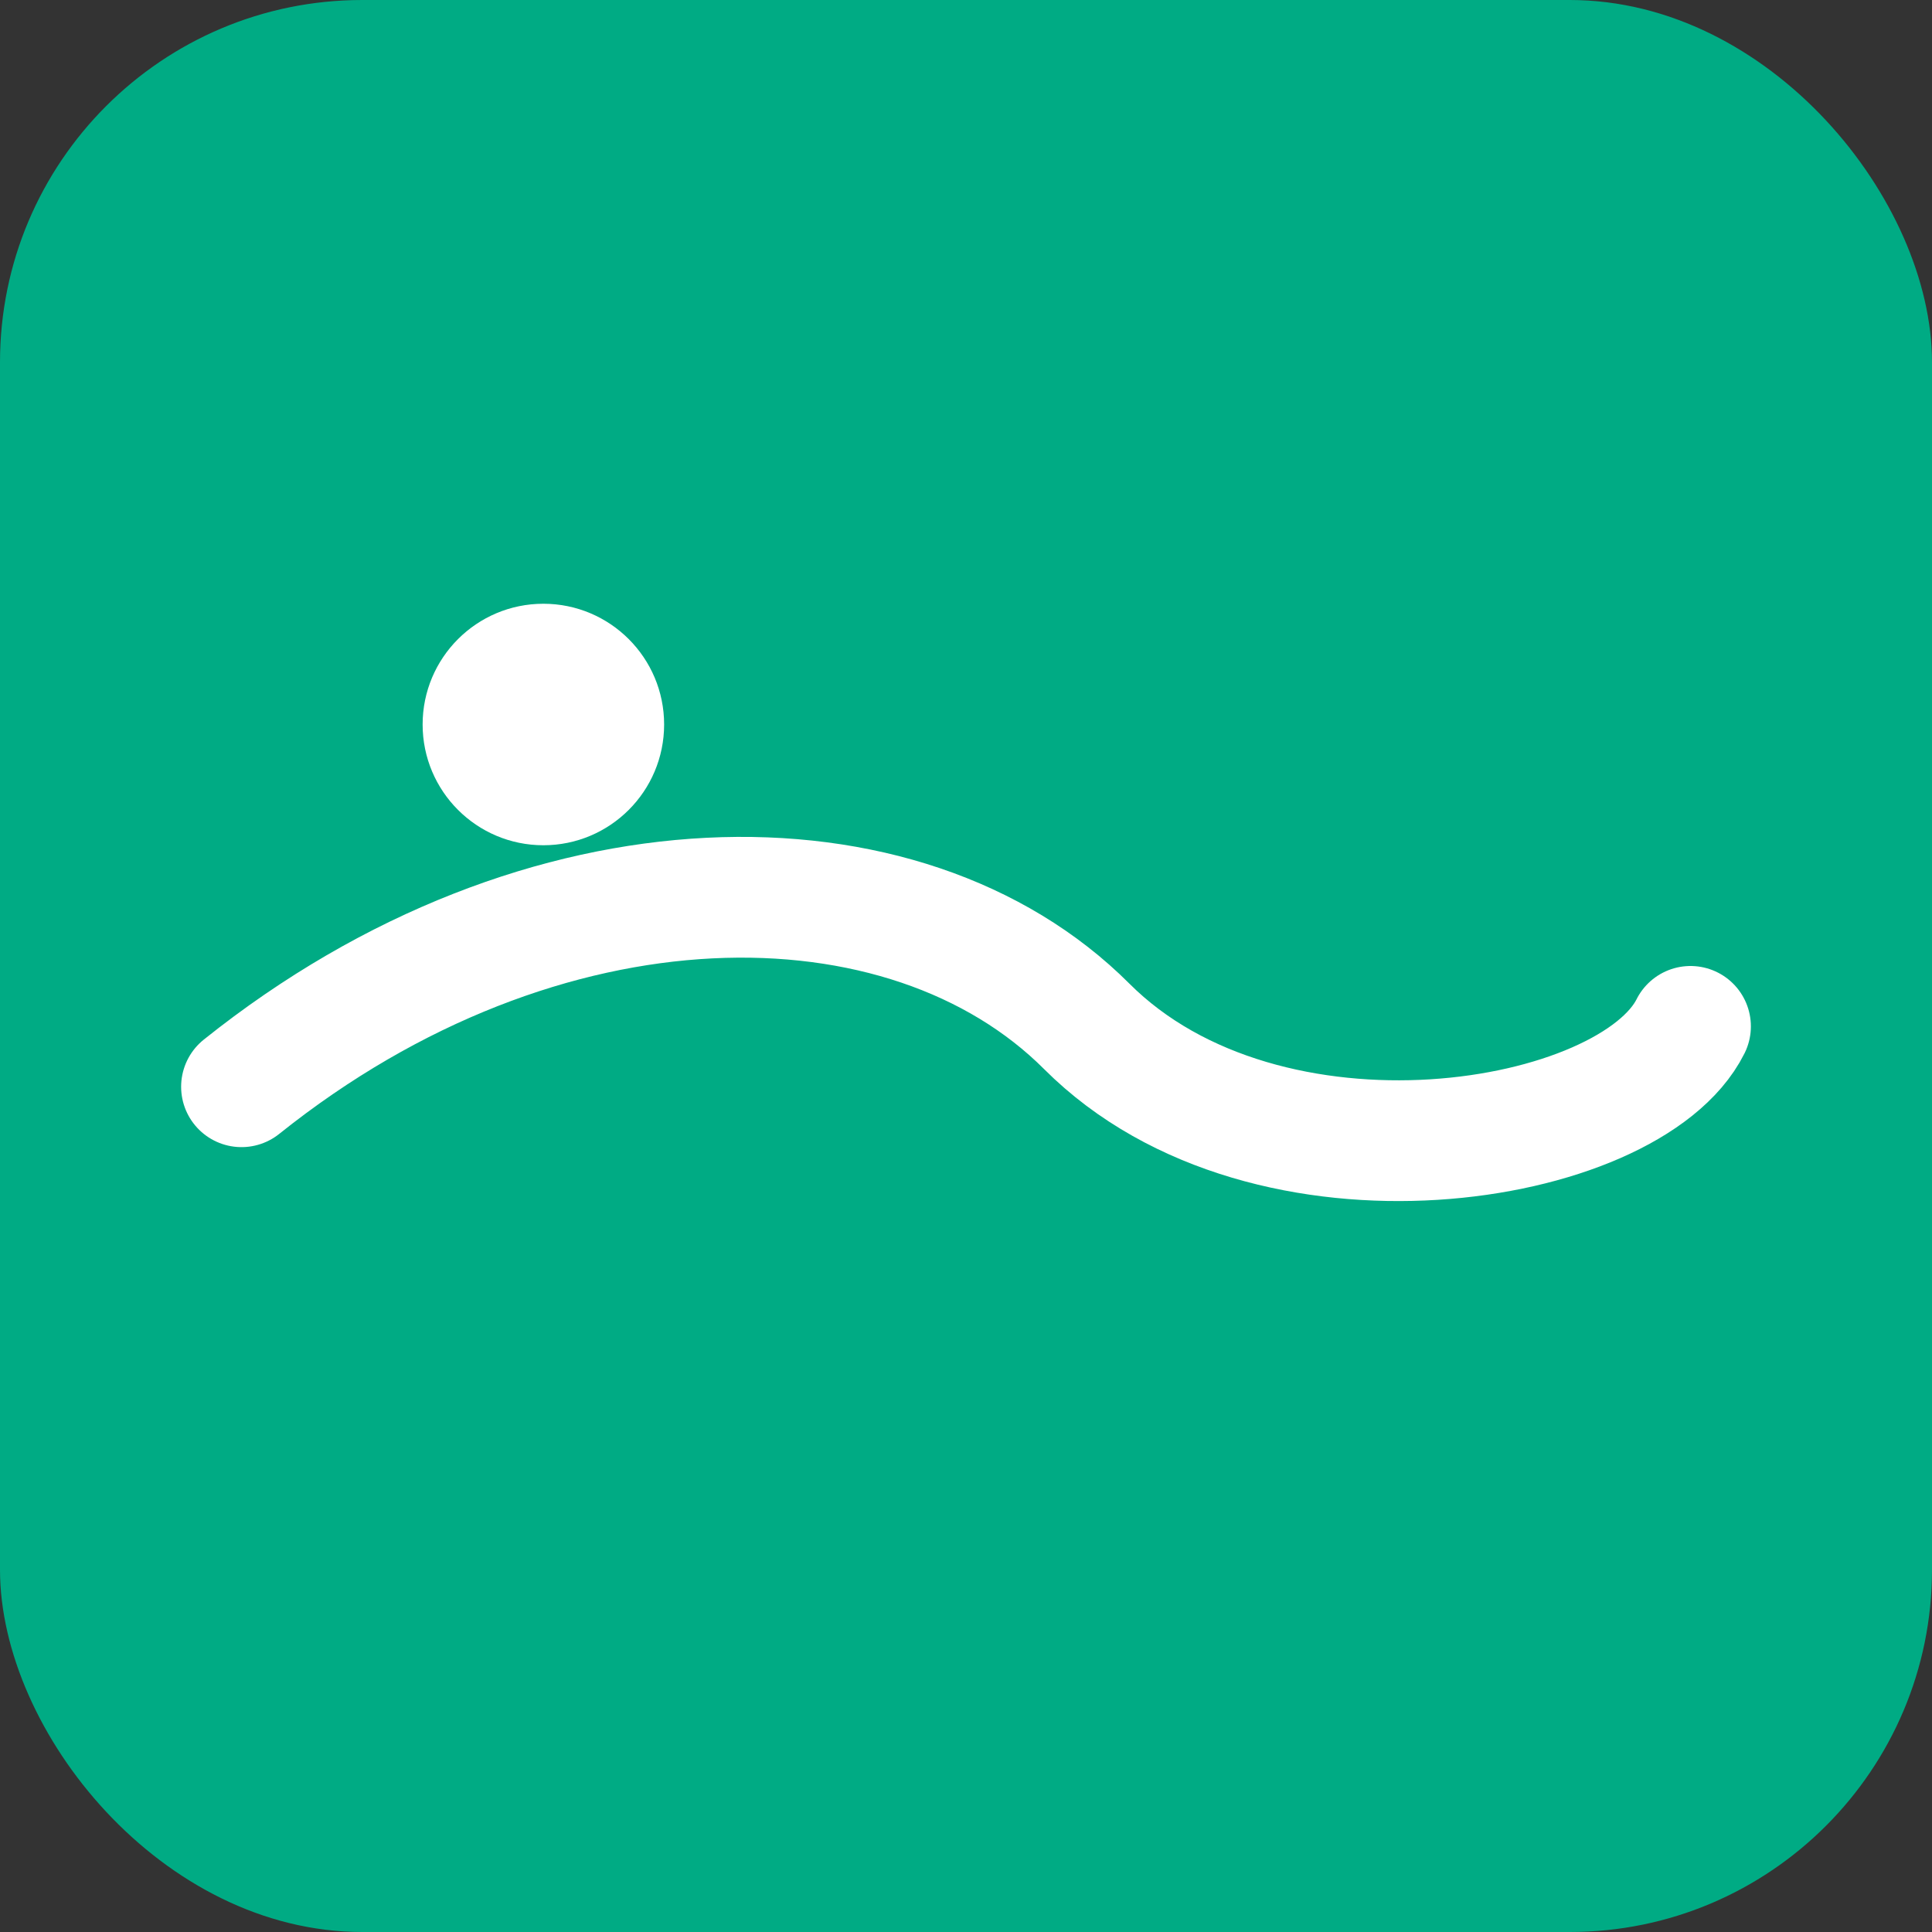 <svg xmlns="http://www.w3.org/2000/svg" viewBox="0 0 64 64">
  <rect x="0" y="0" width="64" height="64" fill="#333333" stroke="none"/>
  <rect width="64" height="64" rx="12" ry="12" fill="#00ab84" />
  <path d="M8 36 C18 28, 30 28, 36 34 C42 40, 54 38, 56 34" fill="none" stroke="#ffffff" stroke-width="4" stroke-linecap="round" stroke-linejoin="round"/>
  <circle cx="18" cy="24" r="4" fill="#ffffff" />
</svg>